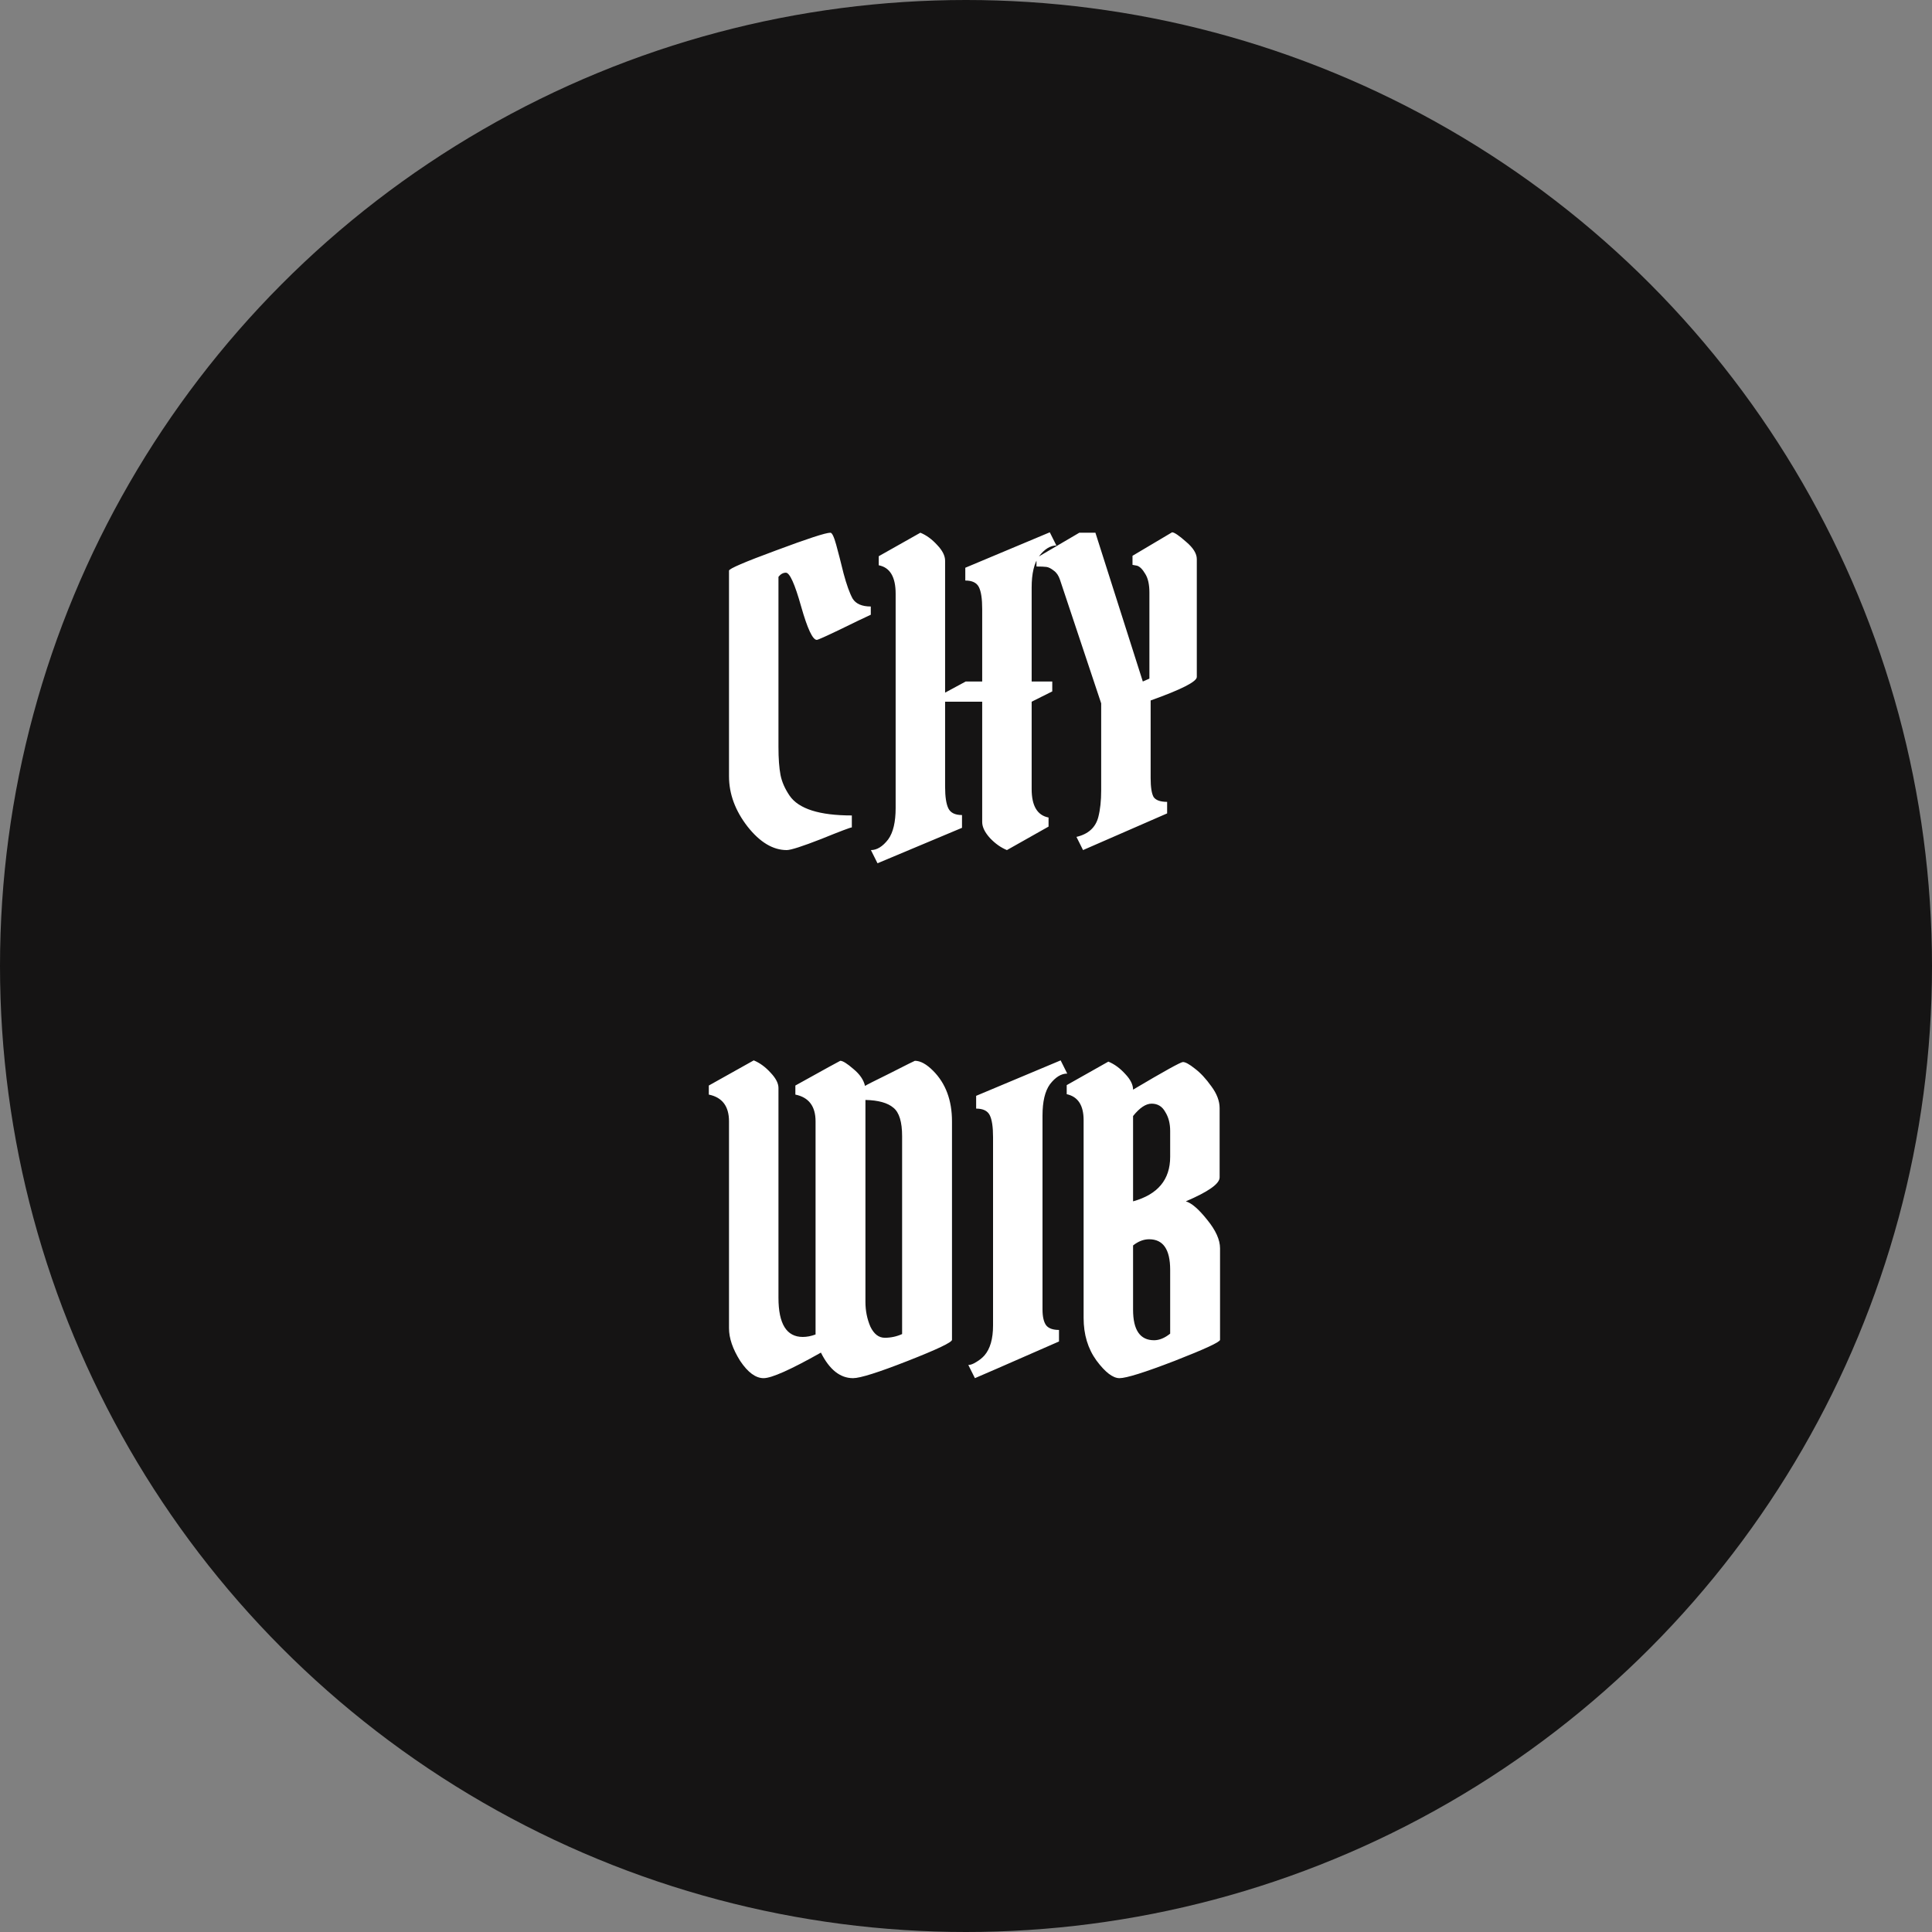 <svg width="300" height="300" viewBox="0 0 300 300" fill="none" xmlns="http://www.w3.org/2000/svg">
<rect x="0" y="0" width="300" height="300" fill="#808080" stroke="none"/>
<circle cx="150" cy="150" r="150" fill="#151414"/>
<path d="M122.032 88.928C121.605 88.928 121.221 89.141 120.88 89.568V116C120.88 117.792 120.987 119.243 121.2 120.352C121.413 121.419 121.883 122.485 122.608 123.552C124.016 125.6 127.237 126.624 132.272 126.624V128.48C132.059 128.48 130.48 129.077 127.536 130.272C124.592 131.424 122.8 132 122.16 132C120.027 132 118 130.784 116.08 128.352C114.16 125.877 113.2 123.275 113.2 120.544V88.608C113.2 88.309 115.632 87.264 120.496 85.472C125.403 83.637 128.219 82.72 128.944 82.72C129.2 82.72 129.499 83.339 129.84 84.576C130.181 85.813 130.565 87.307 130.992 89.056C131.461 90.805 131.931 92.107 132.4 92.96C132.912 93.771 133.851 94.176 135.216 94.176V95.456C134.277 95.883 132.677 96.651 130.416 97.76C128.197 98.827 127.003 99.36 126.832 99.36C126.192 99.36 125.381 97.632 124.4 94.176C123.419 90.677 122.629 88.928 122.032 88.928ZM152.515 105.824V94.56C152.515 92.981 152.344 91.851 152.003 91.168C151.662 90.485 150.958 90.144 149.891 90.144V88.16L163.011 82.656L164.035 84.704C163.096 84.704 162.2 85.259 161.347 86.368C160.579 87.435 160.195 89.056 160.195 91.232V105.824H163.395V107.36L160.195 108.96V122.528C160.195 125.131 161.07 126.603 162.819 126.944V128.352L156.355 132C155.416 131.616 154.542 130.997 153.731 130.144C152.92 129.248 152.515 128.416 152.515 127.648V108.96H146.755V122.144C146.755 123.723 146.926 124.853 147.267 125.536C147.608 126.219 148.312 126.56 149.379 126.56V128.544L136.259 134.048L135.235 132C136.174 132 137.07 131.445 137.923 130.336C138.691 129.269 139.075 127.648 139.075 125.472V92.192C139.075 89.589 138.2 88.117 136.451 87.776V86.368L142.915 82.72C143.854 83.104 144.728 83.744 145.539 84.64C146.35 85.493 146.755 86.304 146.755 87.072V107.552L149.955 105.824H152.515ZM160.943 87.968V86.624L167.599 82.72H170.095L177.455 105.824L178.479 105.376V92C178.479 90.763 178.266 89.803 177.839 89.12C177.412 88.395 176.986 87.968 176.559 87.84L175.855 87.712V86.304L181.999 82.656C182.34 82.656 183.066 83.147 184.175 84.128C185.284 85.067 185.839 85.963 185.839 86.816V105.12C185.839 105.845 183.45 107.061 178.671 108.768V120.8C178.671 122.208 178.82 123.189 179.119 123.744C179.46 124.256 180.164 124.512 181.231 124.512V126.304L168.175 132L167.151 129.952C168.986 129.525 170.116 128.501 170.543 126.88C170.842 125.728 170.991 124.341 170.991 122.72V109.216L164.591 90.016C164.378 89.376 164.058 88.907 163.631 88.608C163.204 88.267 162.82 88.075 162.479 88.032C162.138 87.989 161.626 87.968 160.943 87.968ZM126.64 174.128C126.64 171.781 125.595 170.395 123.504 169.968V168.56C128.112 166 130.437 164.72 130.48 164.72C130.864 164.72 131.547 165.147 132.528 166C133.509 166.811 134.107 167.685 134.32 168.624C134.405 168.539 135.707 167.877 138.224 166.64C140.741 165.36 142.021 164.72 142.064 164.72C142.917 164.72 143.856 165.232 144.88 166.256C146.843 168.219 147.824 170.843 147.824 174.128V208.048C147.824 208.432 145.541 209.52 140.976 211.312C136.411 213.104 133.573 214 132.464 214C130.459 214 128.795 212.677 127.472 210.032C122.779 212.677 119.813 214 118.576 214C117.339 214 116.123 213.104 114.928 211.312C113.776 209.477 113.2 207.792 113.2 206.256V174.128C113.2 171.781 112.155 170.395 110.064 169.968V168.56L117.04 164.656C117.979 165.04 118.853 165.68 119.664 166.576C120.475 167.429 120.88 168.219 120.88 168.944V201.52C120.88 205.573 122.139 207.6 124.656 207.6C125.296 207.6 125.957 207.472 126.64 207.216V174.128ZM134.384 202.16C134.384 203.525 134.64 204.805 135.152 206C135.707 207.152 136.453 207.728 137.392 207.728C138.331 207.728 139.227 207.536 140.08 207.152V176.432C140.08 174.213 139.632 172.741 138.736 172.016C137.84 171.248 136.389 170.843 134.384 170.8V202.16ZM154.2 205.808V176.56C154.2 174.981 154.029 173.851 153.688 173.168C153.347 172.485 152.643 172.144 151.576 172.144V170.16L164.696 164.656L165.72 166.704C164.781 166.704 163.885 167.259 163.032 168.368C162.264 169.435 161.88 171.056 161.88 173.232V203.312C161.88 204.464 162.072 205.296 162.456 205.808C162.84 206.277 163.501 206.512 164.44 206.512V208.304C155.779 212.101 151.427 214 151.384 214L150.36 211.952C150.701 211.952 151.107 211.803 151.576 211.504C152.088 211.205 152.515 210.864 152.856 210.48C153.752 209.456 154.2 207.899 154.2 205.808ZM175.943 169.2C180.764 166.341 183.345 164.912 183.687 164.912C184.071 164.912 184.689 165.253 185.543 165.936C186.396 166.576 187.249 167.493 188.103 168.688C188.956 169.84 189.383 170.971 189.383 172.08V182.832C189.383 183.813 187.633 185.051 184.135 186.544C185.031 186.8 186.14 187.76 187.463 189.424C188.785 191.045 189.447 192.517 189.447 193.84V208.048C189.447 208.389 187.1 209.477 182.407 211.312C177.756 213.104 174.897 214 173.831 214C172.807 214 171.612 213.083 170.247 211.248C168.924 209.413 168.263 207.216 168.263 204.656V173.936C168.263 171.632 167.388 170.288 165.639 169.904V168.496L172.103 164.848C173.041 165.232 173.916 165.872 174.727 166.768C175.537 167.621 175.943 168.432 175.943 169.2ZM179.207 208.112C180.017 208.112 180.849 207.771 181.703 207.088V197.168C181.703 194.011 180.615 192.432 178.439 192.432C177.585 192.432 176.753 192.752 175.943 193.392V203.376C175.943 206.533 177.031 208.112 179.207 208.112ZM181.703 175.6C181.703 174.448 181.447 173.467 180.935 172.656C180.465 171.803 179.761 171.376 178.823 171.376C177.927 171.376 176.967 172.016 175.943 173.296V186.544C179.783 185.477 181.703 183.173 181.703 179.632V175.6Z" fill="white"/>
</svg>
